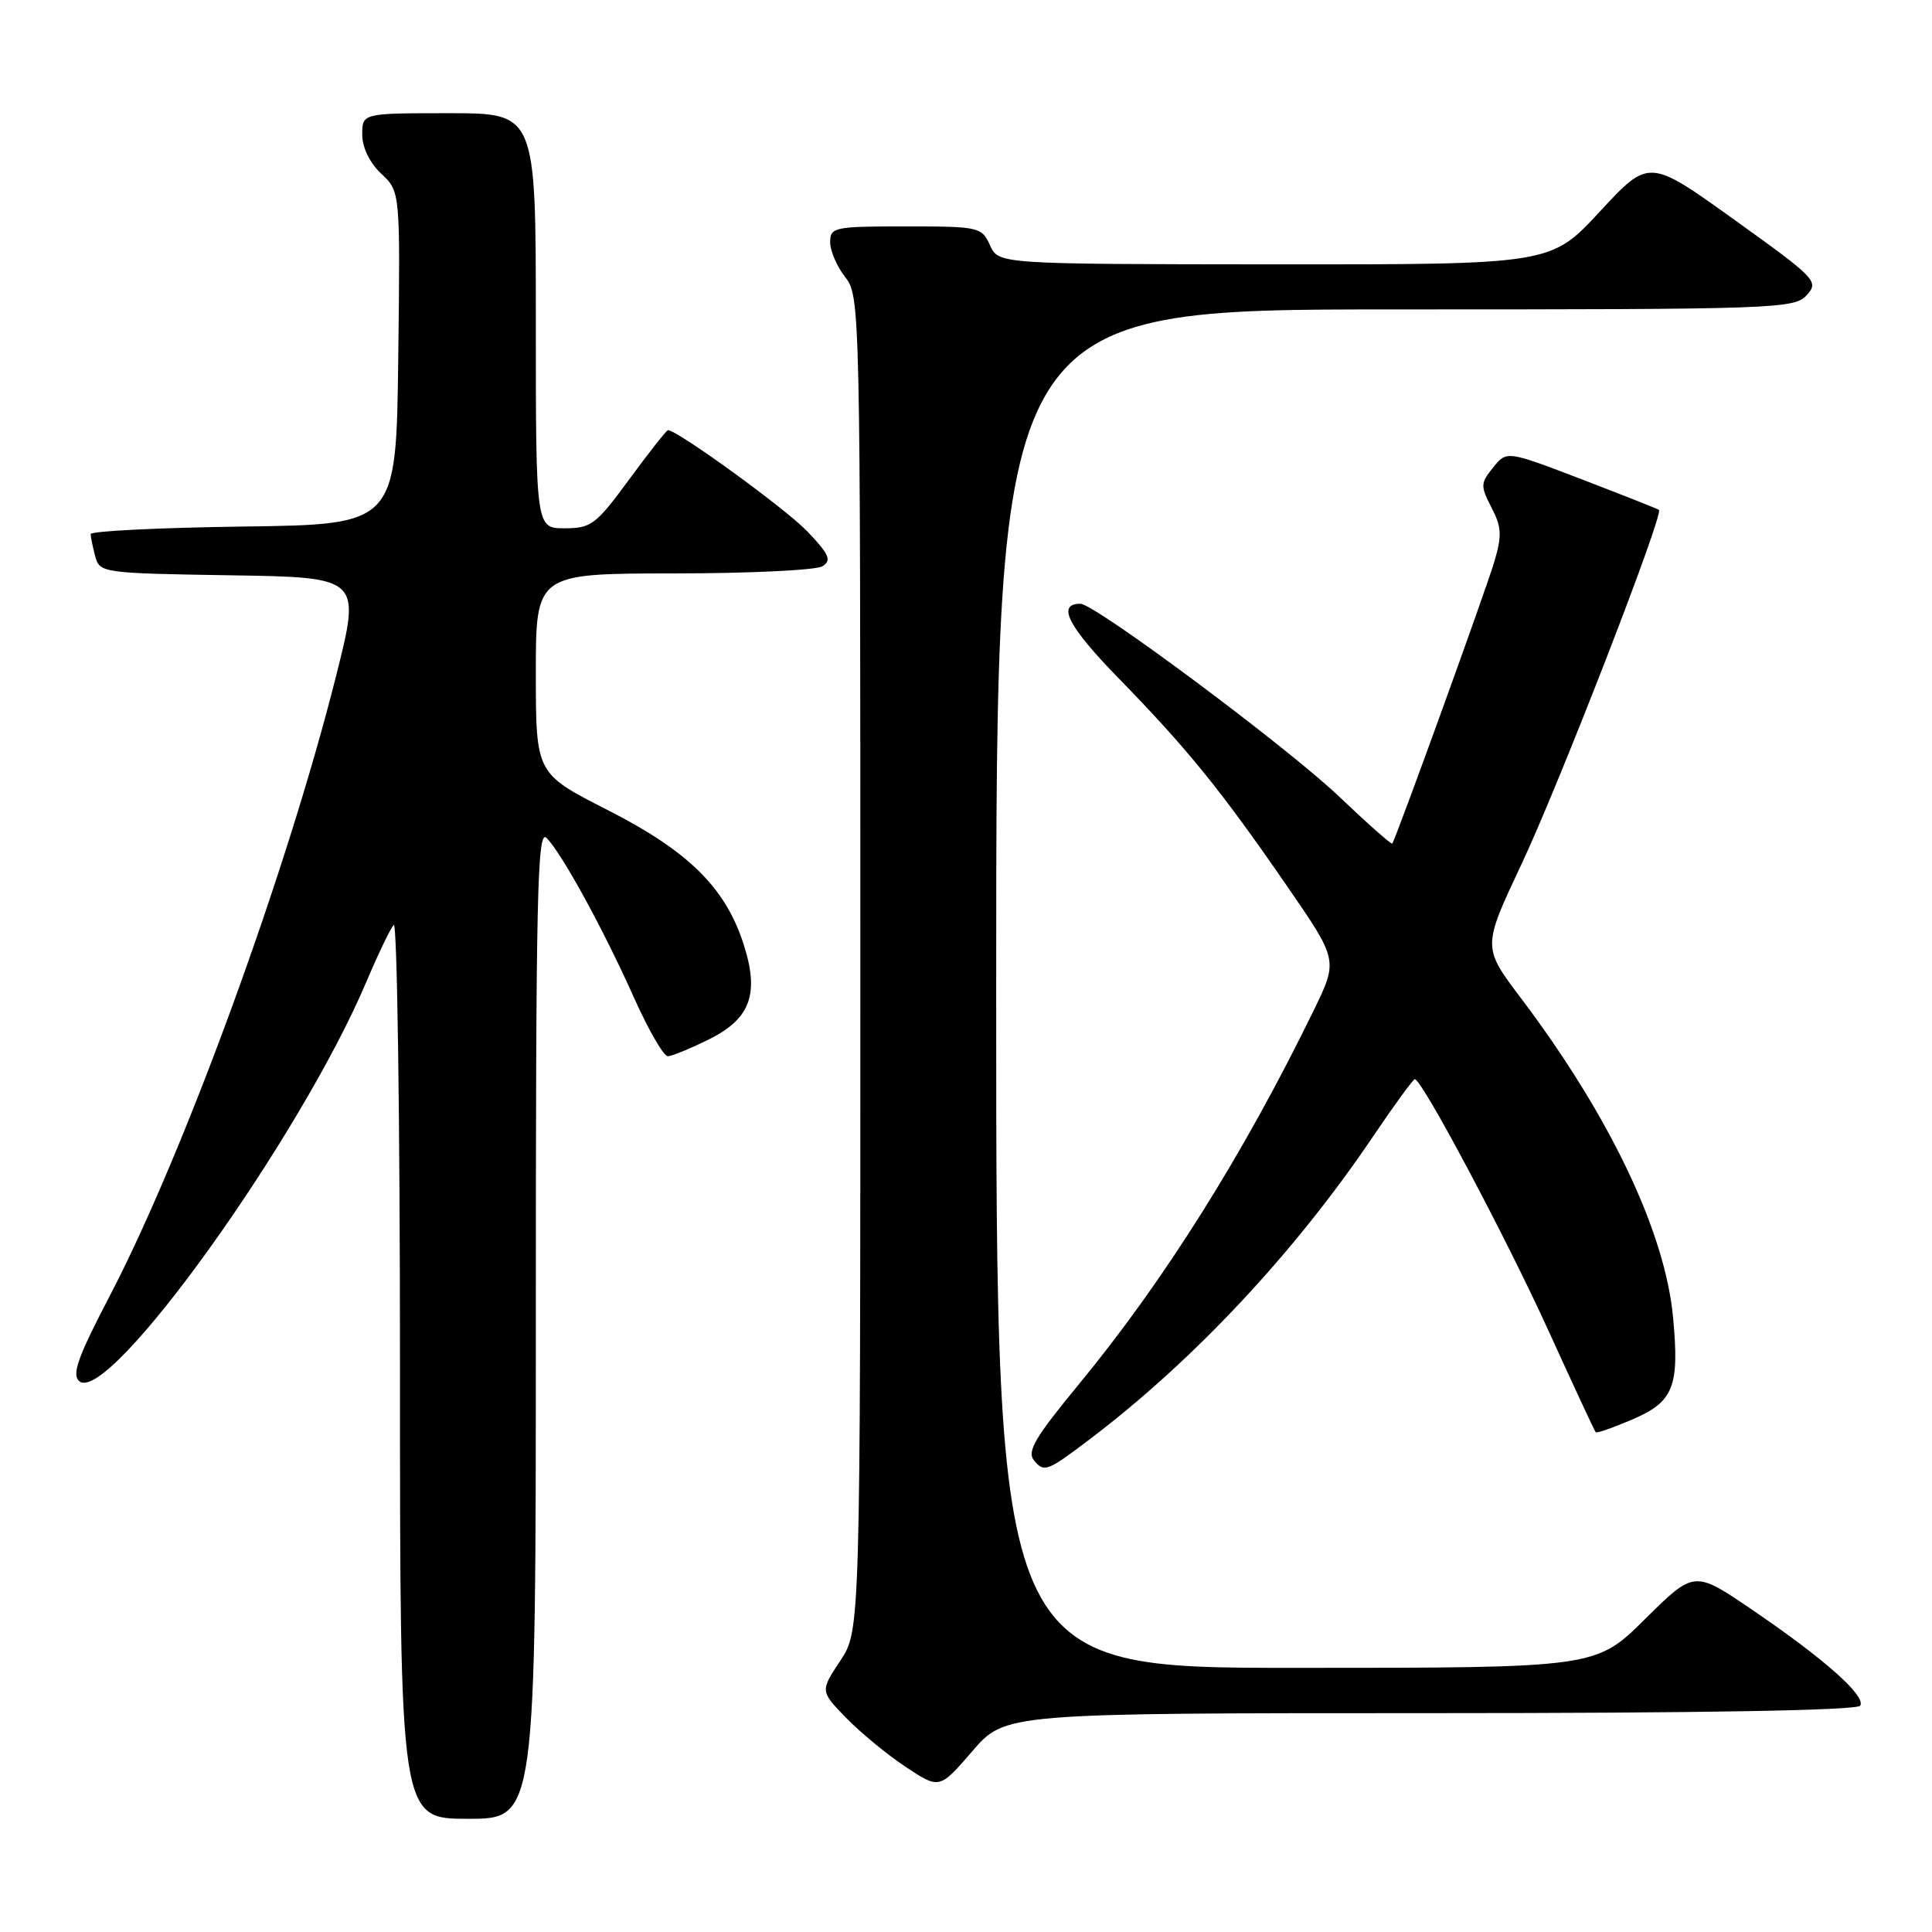 <?xml version="1.0" encoding="UTF-8" standalone="no"?>
<!DOCTYPE svg PUBLIC "-//W3C//DTD SVG 1.1//EN" "http://www.w3.org/Graphics/SVG/1.1/DTD/svg11.dtd" >
<svg xmlns="http://www.w3.org/2000/svg" xmlns:xlink="http://www.w3.org/1999/xlink" version="1.1" viewBox="0 0 256 256">
 <g >
 <path fill="currentColor"
d=" M 71.00 175.29 C 71.00 118.22 71.19 109.76 72.43 111.04 C 74.48 113.12 79.99 123.20 84.03 132.25 C 85.94 136.51 87.95 139.98 88.50 139.96 C 89.05 139.94 91.51 138.92 93.96 137.71 C 99.50 134.96 100.68 131.62 98.46 124.89 C 96.02 117.52 91.14 112.74 80.49 107.32 C 71.01 102.50 71.01 102.50 71.00 89.25 C 71.00 76.00 71.00 76.00 89.25 75.98 C 99.29 75.98 108.17 75.55 108.99 75.03 C 110.22 74.25 109.88 73.46 106.99 70.43 C 104.14 67.44 89.77 57.00 88.51 57.00 C 88.32 57.00 86.01 59.93 83.39 63.50 C 78.96 69.53 78.34 70.00 74.81 70.00 C 71.00 70.00 71.00 70.00 71.00 42.50 C 71.00 15.00 71.00 15.00 59.50 15.00 C 48.00 15.00 48.00 15.00 48.00 17.83 C 48.00 19.55 48.98 21.57 50.52 23.02 C 53.04 25.38 53.04 25.38 52.77 47.44 C 52.50 69.50 52.50 69.50 32.25 69.77 C 21.11 69.92 12.01 70.37 12.01 70.77 C 12.02 71.17 12.30 72.50 12.62 73.73 C 13.21 75.91 13.59 75.96 30.52 76.23 C 47.82 76.50 47.82 76.50 44.55 89.50 C 37.99 115.58 24.41 152.78 14.54 171.72 C 10.28 179.88 9.48 182.15 10.52 183.02 C 14.37 186.21 39.81 150.77 48.60 129.97 C 50.11 126.41 51.71 123.07 52.17 122.55 C 52.63 122.03 53.00 148.46 53.00 181.30 C 53.00 241.00 53.00 241.00 62.00 241.00 C 71.00 241.00 71.00 241.00 71.00 175.29 Z  M 189.53 227.00 C 225.49 227.00 246.10 226.64 246.49 226.01 C 247.28 224.73 241.74 219.81 232.15 213.29 C 224.50 208.08 224.50 208.08 217.97 214.54 C 211.45 221.00 211.45 221.00 171.72 221.00 C 132.00 221.00 132.00 221.00 132.00 131.00 C 132.00 41.00 132.00 41.00 184.85 41.00 C 235.37 41.00 237.76 40.92 239.40 39.11 C 241.04 37.30 240.68 36.92 229.80 29.11 C 218.50 21.00 218.50 21.00 212.00 28.02 C 205.50 35.05 205.50 35.05 168.91 35.03 C 132.32 35.00 132.32 35.00 131.18 32.50 C 130.08 30.08 129.74 30.00 120.02 30.00 C 110.52 30.00 110.00 30.11 110.00 32.09 C 110.00 33.24 110.90 35.33 112.00 36.73 C 113.97 39.23 114.00 40.78 114.00 127.66 C 114.00 216.04 114.00 216.04 111.34 220.06 C 108.68 224.08 108.68 224.08 112.09 227.60 C 113.97 229.54 117.52 232.47 119.99 234.11 C 124.48 237.09 124.48 237.09 128.83 232.05 C 133.18 227.00 133.18 227.00 189.53 227.00 Z  M 144.50 190.63 C 158.25 180.19 171.62 165.89 181.99 150.51 C 184.78 146.38 187.25 143.00 187.47 143.00 C 188.42 143.00 199.61 164.07 205.18 176.32 C 208.48 183.57 211.29 189.62 211.44 189.78 C 211.59 189.93 213.79 189.16 216.33 188.07 C 221.76 185.74 222.55 183.76 221.69 174.56 C 220.63 163.22 213.30 147.84 201.51 132.23 C 196.43 125.50 196.43 125.50 201.61 114.50 C 206.56 104.00 220.50 68.08 219.82 67.56 C 219.65 67.43 215.03 65.60 209.58 63.51 C 199.65 59.71 199.65 59.71 197.85 61.94 C 196.17 64.02 196.15 64.39 197.63 67.25 C 198.97 69.83 199.03 70.98 198.01 74.41 C 196.92 78.12 184.97 111.12 184.48 111.78 C 184.37 111.93 181.19 109.12 177.42 105.53 C 170.50 98.95 145.07 80.00 143.15 80.00 C 139.98 80.00 141.51 82.99 148.20 89.85 C 157.36 99.25 161.76 104.67 170.51 117.37 C 177.31 127.23 177.31 127.23 174.08 133.87 C 164.77 152.97 154.27 169.68 142.99 183.38 C 137.12 190.50 136.04 192.34 137.02 193.53 C 138.36 195.14 138.77 194.98 144.50 190.63 Z "/>
</g>
</svg>